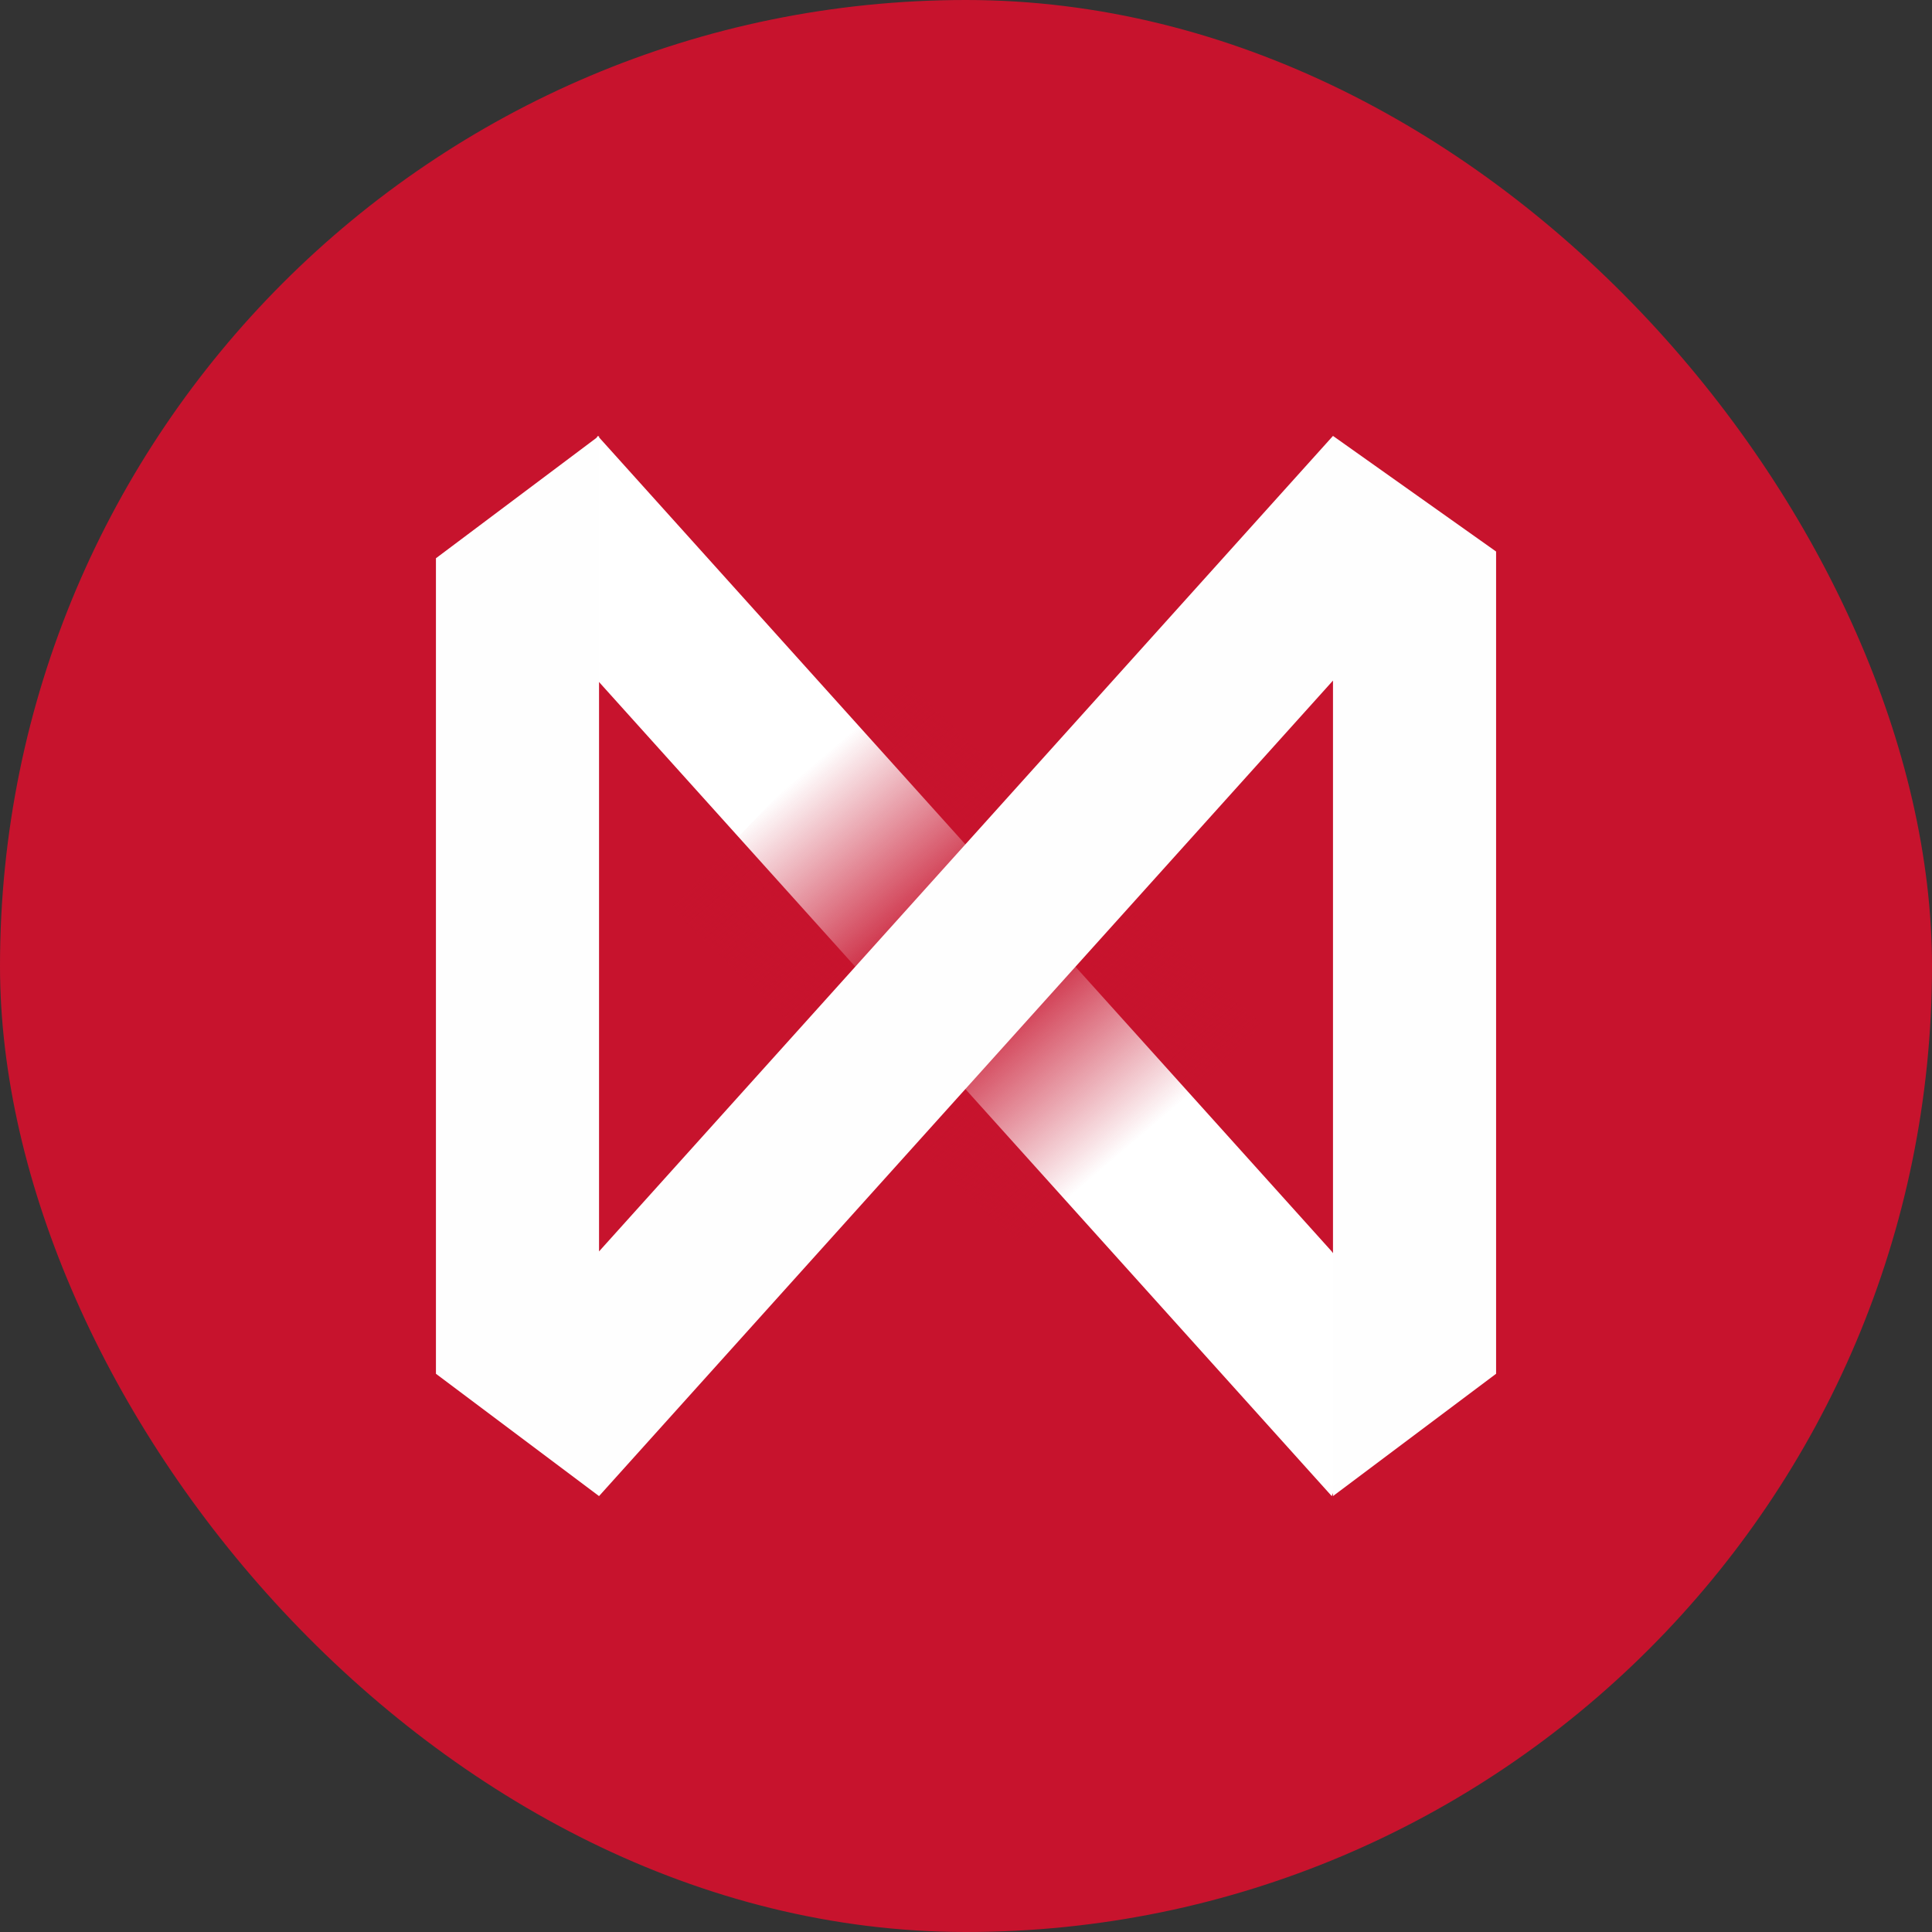 <svg width="64" height="64" viewBox="0 0 64 64" fill="none" xmlns="http://www.w3.org/2000/svg">
<rect x="0" y="0" width="64" height="64" fill="#333333" stroke="none"/>
<rect width="64" height="64" rx="32" fill="#C7132D"/>
<path d="M44.115 41.455L19.801 14.44L17.606 18.155L19.801 22.545L44.115 49.56L46.394 44.495L44.115 41.455Z" fill="white"/>
<rect x="22.197" y="30.06" width="10.83" height="16.798" transform="rotate(-46 22.197 30.06)" fill="url(#paint0_linear)"/>
<path d="M14.441 18.493L19.844 14.44V18.493V22.545V41.455L44.157 14.44L49.56 18.27V45.508L44.157 49.56V45.508V41.455V22.545L19.844 49.56L14.441 45.508V18.493Z" fill="#FEFEFE"/>
<defs>
<linearGradient id="paint0_linear" x1="27.612" y1="30.06" x2="26.026" y2="46.386" gradientUnits="userSpaceOnUse">
<stop stop-color="#C7132D" stop-opacity="0"/>
<stop offset="0.431" stop-color="#C7132D"/>
<stop offset="0.575" stop-color="#C7132D"/>
<stop offset="1" stop-color="#C7132D" stop-opacity="0"/>
</linearGradient>
</defs>
</svg>
